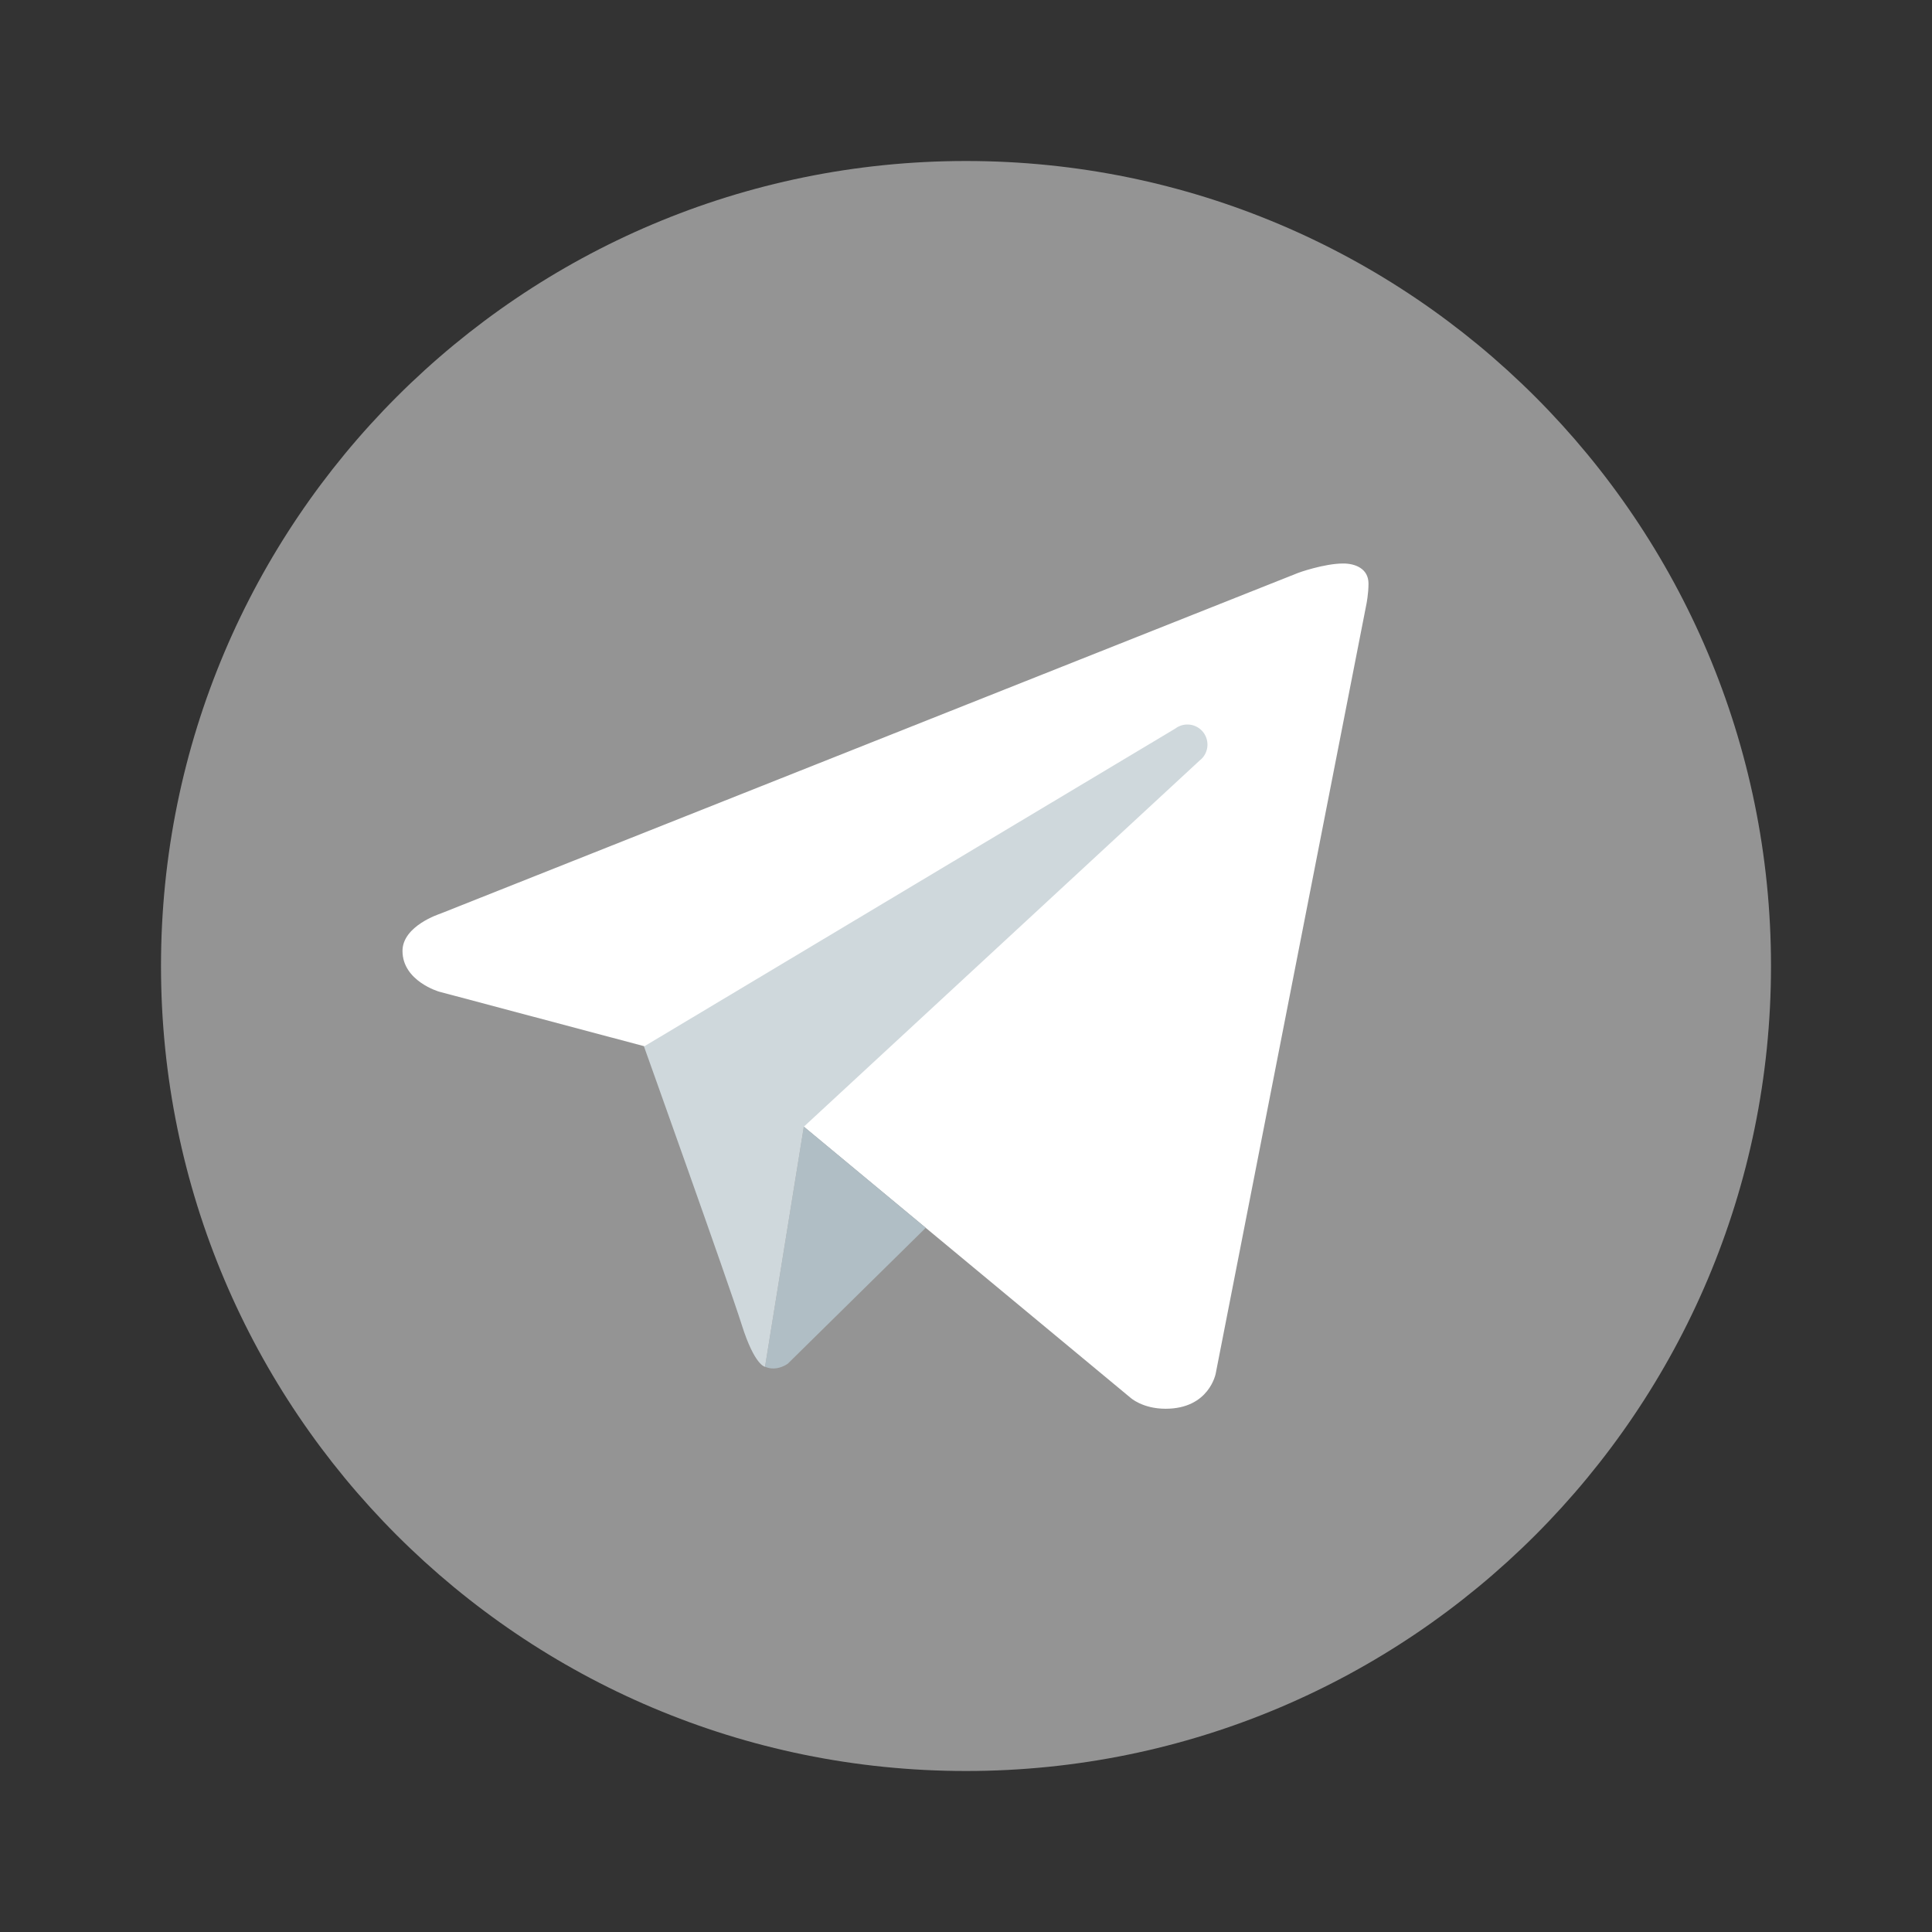<?xml version="1.0" encoding="UTF-8"?>
<svg xmlns="http://www.w3.org/2000/svg" xmlns:xlink="http://www.w3.org/1999/xlink" width="240pt" height="240pt" viewBox="0 0 240 240" version="1.1">
<rect x="0" y="0" width="240" height="240" fill="#333333" stroke="none"/>
<g id="surface19563">
<path style=" stroke:none;fill-rule:nonzero;fill:rgb(58.039%,58.039%,58.039%);fill-opacity:1;" d="M 120 20 C 64.773 20 20 64.773 20 120 C 20 175.227 64.773 220 120 220 C 175.227 220 220 175.227 220 120 C 220 64.773 175.227 20 120 20 Z M 120 20 "/>
<path style=" stroke:none;fill-rule:nonzero;fill:rgb(100%,100%,100%);fill-opacity:1;" d="M 169.75 75 L 151.02 170.629 C 151.02 170.629 150.215 175 144.797 175 C 141.914 175 140.43 173.629 140.43 173.629 L 99.859 139.965 L 80.012 129.961 L 54.535 123.184 C 54.535 123.184 50 121.875 50 118.125 C 50 115 54.664 113.512 54.664 113.512 L 161.246 71.172 C 161.238 71.164 164.5 69.996 166.875 70 C 168.336 70 170 70.625 170 72.5 C 170 73.75 169.75 75 169.75 75 Z M 169.75 75 "/>
<path style=" stroke:none;fill-rule:nonzero;fill:rgb(69.02%,74.51%,77.255%);fill-opacity:1;" d="M 115 152.523 L 97.871 169.395 C 97.871 169.395 97.125 169.969 96.129 169.996 C 95.785 170.004 95.414 169.949 95.035 169.781 L 99.855 139.953 Z M 115 152.523 "/>
<path style=" stroke:none;fill-rule:nonzero;fill:rgb(81.176%,84.706%,86.275%);fill-opacity:1;" d="M 149.484 90.98 C 148.641 89.879 147.078 89.68 145.98 90.516 L 80 130 C 80 130 90.531 159.461 92.137 164.559 C 93.746 169.664 95.035 169.785 95.035 169.785 L 99.855 139.961 L 149.016 94.48 C 150.113 93.645 150.32 92.078 149.484 90.98 Z M 149.484 90.98 "/>
</g>
</svg>
